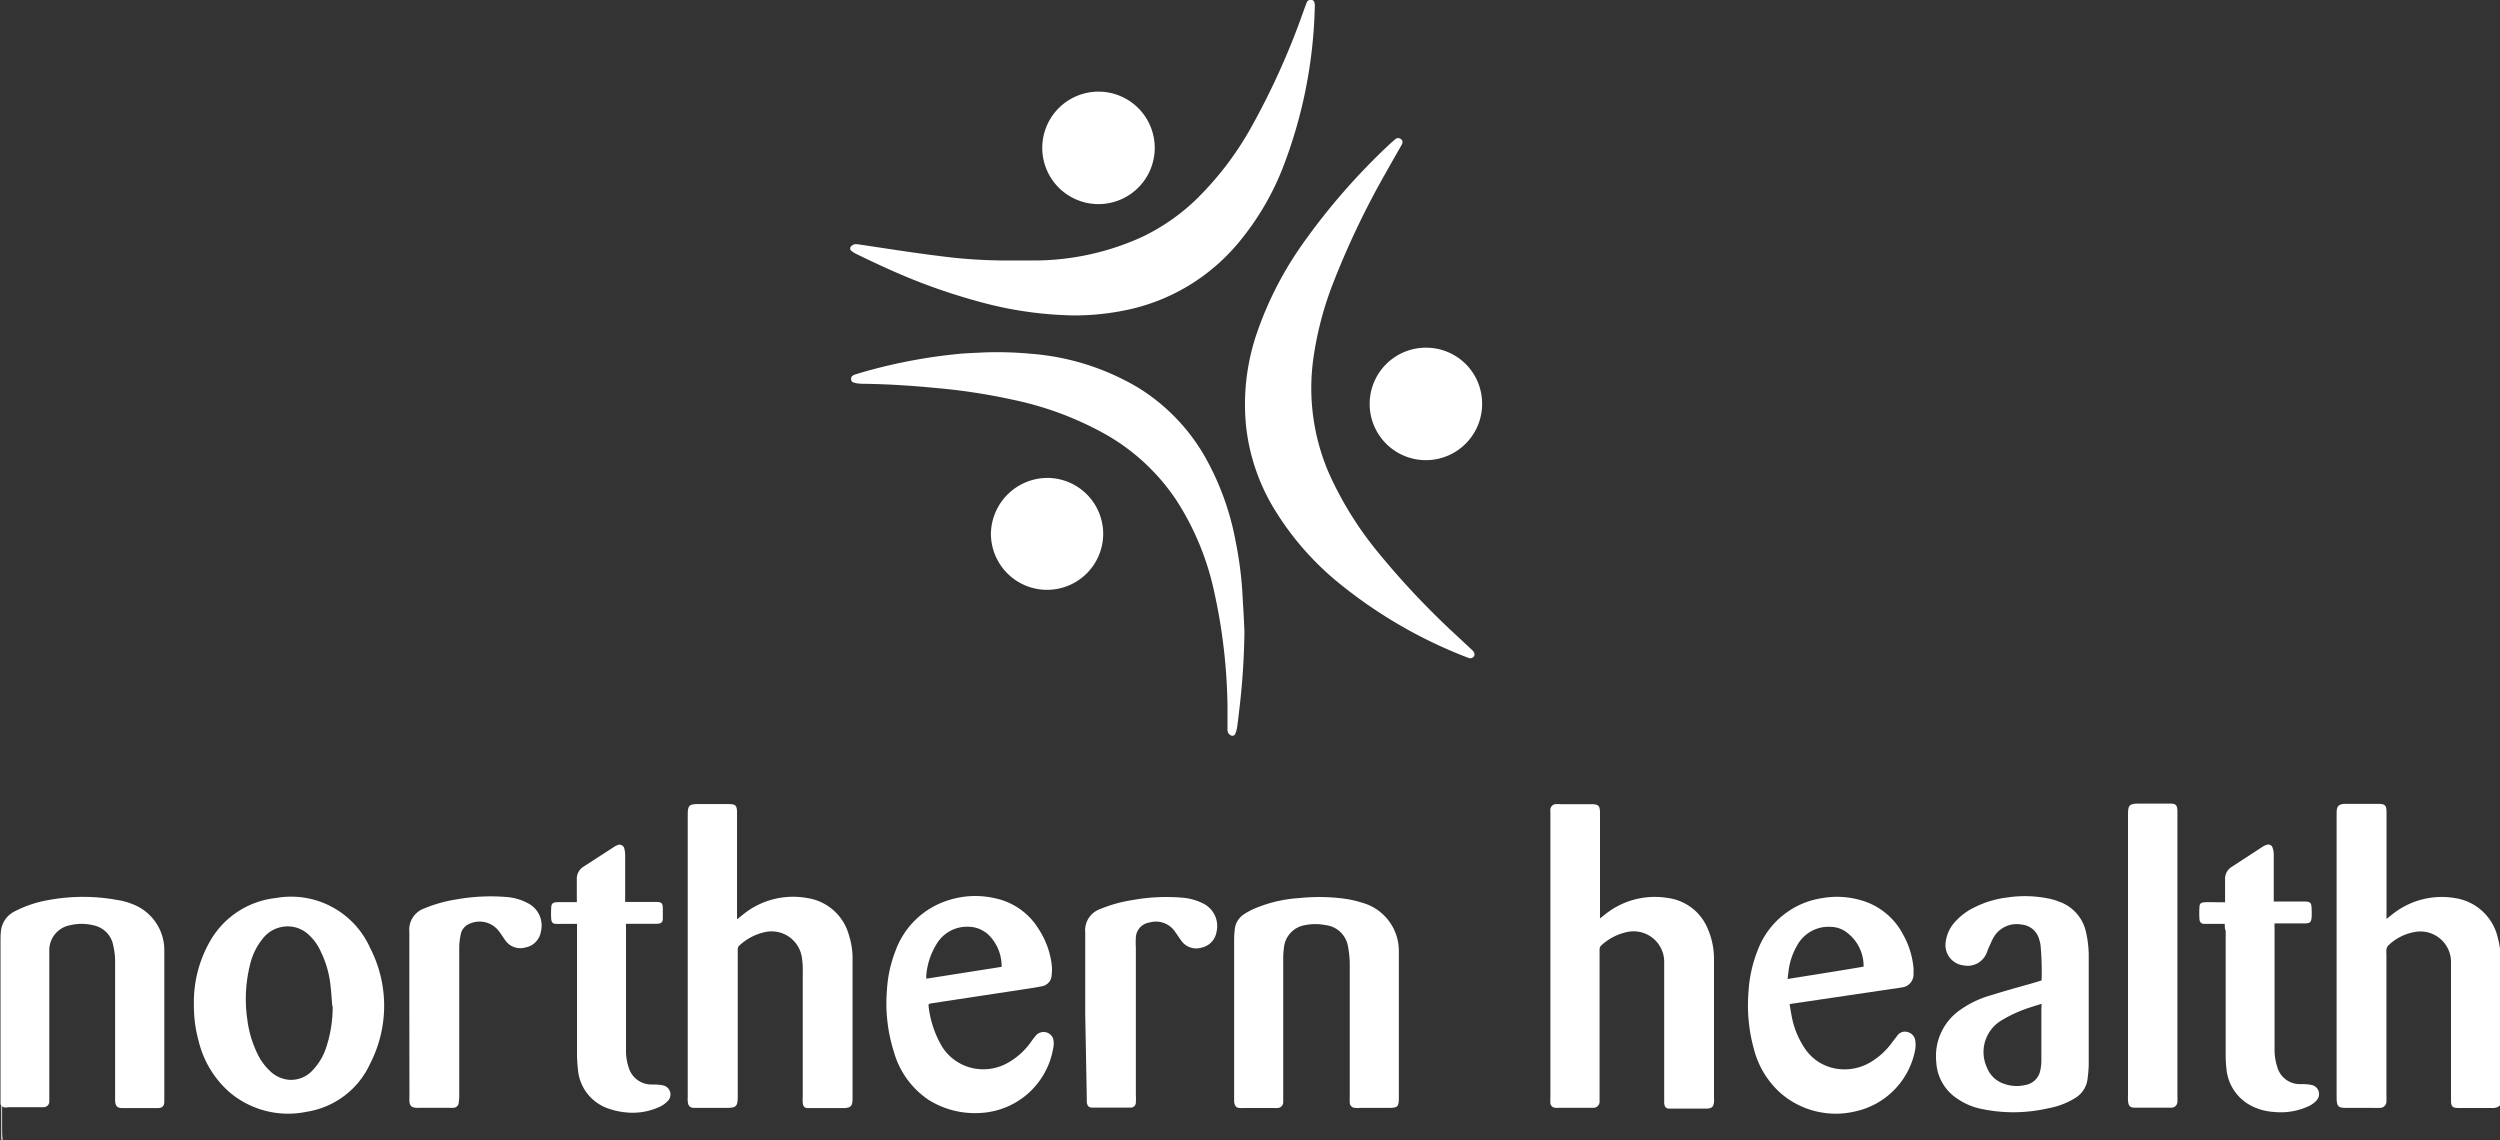 <svg xmlns="http://www.w3.org/2000/svg" viewBox="0 0 244.97 111.74"><rect x="0" y="0" width="244.97" height="111.74" fill="#333333" stroke="none"/><defs><style>.cls-1{fill:#fff;}.cls-2{fill:#c8c8c8;}</style></defs><title>northern</title><g id="Layer_2" data-name="Layer 2"><g id="Layer_1-2" data-name="Layer 1"><path class="cls-1" d="M245,108.29a1,1,0,0,1-.73.28h-3.36c-.6,0-.74-.15-.74-.75,0-1.29,0-2.59,0-3.88v-8.3c0-.48,0-1,0-1.44a3,3,0,0,0-3.59-2.87,4.94,4.94,0,0,0-2.56,1.32.7.7,0,0,0-.18.41,2.06,2.06,0,0,0,0,.43v13.87a4.69,4.69,0,0,1,0,.53.63.63,0,0,1-.66.67,4.64,4.64,0,0,1-.53,0h-2.78c-.74,0-.89-.16-.91-.91v-28c0-.66.2-.87.87-.88,1.07,0,2.14,0,3.21,0,.68,0,.81.15.81.83V90.05l.56-.45A7.76,7.76,0,0,1,240.56,88a5.08,5.08,0,0,1,4.22,4c.09.3.13.62.19.93Z"/><path class="cls-2" d="M.27,111.74l-.17-.1V94.94l.17-.3c0,.42-.06.83-.06,1.24v15C.21,111.17.25,111.46.27,111.74Z"/><path class="cls-1" d="M144,64.5l-.36-.13a46.07,46.07,0,0,1-12.15-7,28.31,28.31,0,0,1-6.71-7.63,19.72,19.72,0,0,1-2.66-7.8,21.52,21.52,0,0,1,1.09-9.45,34.48,34.48,0,0,1,4.46-8.63,63.75,63.75,0,0,1,8.4-9.64c.21-.2.43-.39.65-.58a.43.43,0,0,1,.57,0c.2.16.16.36.05.56-.5.88-1,1.75-1.49,2.63a81.48,81.48,0,0,0-5.3,11.12,32.87,32.87,0,0,0-1.89,7.42,21,21,0,0,0,1.56,11,34.28,34.28,0,0,0,4.91,7.87,79.07,79.07,0,0,0,7.56,8l1.47,1.37a1.26,1.26,0,0,1,.28.33C144.58,64.24,144.37,64.53,144,64.5Z"/><path class="cls-1" d="M105.35,30.91a36.86,36.86,0,0,1-9.19-1.29,58.17,58.17,0,0,1-9-3.21c-1.1-.49-2.18-1-3.26-1.53a1.83,1.83,0,0,1-.44-.28.29.29,0,0,1-.1-.42.87.87,0,0,1,.37-.25c.08,0,.19,0,.28,0,2.66.39,5.31.82,8,1.15a49.65,49.65,0,0,0,6,.44c1.26,0,2.53,0,3.79,0a25.58,25.58,0,0,0,10.17-2.33,20.26,20.26,0,0,0,5.15-3.56,30.91,30.91,0,0,0,5.49-7.17,72.84,72.84,0,0,0,5.1-11.32c.1-.28.21-.57.32-.85a.39.39,0,0,1,.48-.29c.23,0,.3.21.32.42s0,.26,0,.38a46.56,46.56,0,0,1-3.18,15.77,26.65,26.65,0,0,1-4.24,7.15,19.4,19.4,0,0,1-11.23,6.7A25.06,25.06,0,0,1,105.35,30.91Z"/><path class="cls-1" d="M156.77,90l.56-.44A7.77,7.77,0,0,1,163.48,88a4.91,4.91,0,0,1,3.83,2.94,7.39,7.39,0,0,1,.64,2.93c0,.19,0,.38,0,.57v13a5.52,5.52,0,0,1,0,.58c-.06.44-.21.57-.66.61h-3.69c-.38,0-.49-.16-.53-.56,0-.22,0-.45,0-.67V95.37c0-.42,0-.83,0-1.25a3,3,0,0,0-3.69-2.78,5.31,5.31,0,0,0-2.44,1.27.52.52,0,0,0-.2.46c0,.14,0,.29,0,.43v13.78c0,.22,0,.45,0,.67a.6.6,0,0,1-.58.6h-3.41a2.48,2.48,0,0,1-.38,0,.51.51,0,0,1-.45-.44,4.57,4.57,0,0,1,0-.52V79.69a2.43,2.43,0,0,1,0-.38.55.55,0,0,1,.49-.51,3.05,3.05,0,0,1,.52,0h2.93c.8,0,.92.13.92.93V89.92Z"/><path class="cls-1" d="M72.26,90.05l.7-.56A7.79,7.79,0,0,1,79.12,88a5,5,0,0,1,4.08,3.69A7.25,7.25,0,0,1,83.54,94v13.58c0,.82-.14,1-1,1H79.18c-.36,0-.47-.15-.52-.51a4.43,4.43,0,0,1,0-.63V95.22a7.58,7.58,0,0,0-.09-1.43,3,3,0,0,0-3.64-2.45,5.36,5.36,0,0,0-2.44,1.27.52.52,0,0,0-.2.46c0,.15,0,.29,0,.44v13.91c0,1-.14,1.14-1.13,1.14H68.06c-.46,0-.63-.19-.67-.65a3.1,3.1,0,0,1,0-.43V79.79c0-.87.17-1,1-1h3c.71,0,.83.15.83.87V90.05Z"/><path class="cls-1" d="M121.94,61.9a71.66,71.66,0,0,1-.5,7.61c-.07.59-.13,1.18-.22,1.76a2.94,2.94,0,0,1-.16.6.32.32,0,0,1-.38.22.67.67,0,0,1-.34-.28,1.05,1.05,0,0,1-.06-.47c0-.74,0-1.47,0-2.21a55.13,55.13,0,0,0-1.34-11.31,26.85,26.85,0,0,0-3.7-8.85,20.45,20.45,0,0,0-6.94-6.43,31.86,31.86,0,0,0-9-3.36A59.48,59.48,0,0,0,91.51,38c-2.2-.21-4.4-.35-6.61-.39-.33,0-.67,0-1-.06s-.47-.14-.5-.36.08-.4.41-.5c.55-.17,1.1-.33,1.66-.48a52.42,52.42,0,0,1,8.44-1.53c.71-.07,1.43-.09,2.15-.13a34.72,34.72,0,0,1,4.89.11A24.15,24.15,0,0,1,111.55,38a19.08,19.08,0,0,1,6.53,6.77,26.68,26.68,0,0,1,3,8.29,36.58,36.58,0,0,1,.7,5.81C121.85,59.89,121.9,60.9,121.94,61.9Z"/><path class="cls-1" d="M19,98.47a12,12,0,0,1,1.49-6.08A8.47,8.47,0,0,1,27,88a8.48,8.48,0,0,1,9.27,4.89,12.38,12.38,0,0,1,0,11.33,8.22,8.22,0,0,1-6.22,4.72A8.89,8.89,0,0,1,22.46,107a9.75,9.75,0,0,1-3-5A13,13,0,0,1,19,98.47Zm13.56.12c-.06-.72-.1-1.44-.19-2.15a9.75,9.75,0,0,0-.94-3.2A4.9,4.9,0,0,0,30,91.38a3,3,0,0,0-2.26-.57,3.05,3.05,0,0,0-1.95,1.11,6.33,6.33,0,0,0-1.3,2.65,13.92,13.92,0,0,0-.25,5.38,10.67,10.67,0,0,0,.94,3.21,5.74,5.74,0,0,0,1.27,1.78,3.05,3.05,0,0,0,1.79.86,2.85,2.85,0,0,0,2.34-.87,5.88,5.88,0,0,0,1.38-2.28A12.7,12.7,0,0,0,32.6,98.59Z"/><path class="cls-1" d="M.05,108.2c0-.28,0-.57,0-.86v-15c0-.41,0-.83.06-1.24a2.43,2.43,0,0,1,1.4-1.83,11.13,11.13,0,0,1,3.27-1.08,18.57,18.57,0,0,1,6.73,0A6.65,6.65,0,0,1,13,88.6,4.82,4.82,0,0,1,16.1,93c0,.3,0,.61,0,.91v13.58c0,.15,0,.29,0,.44,0,.45-.19.64-.66.65q-1.73,0-3.45,0c-.52,0-.7-.23-.71-.76v-2.07q0-5.82,0-11.66a6.73,6.73,0,0,0-.18-1.42,2.46,2.46,0,0,0-1.94-2,4.83,4.83,0,0,0-2.33,0,2.48,2.48,0,0,0-2,2.37c0,.42,0,.83,0,1.25v13c0,.23,0,.45,0,.67a.55.55,0,0,1-.53.53,1.84,1.84,0,0,1-.33,0H.83C.52,108.56.21,108.54.05,108.2Z"/><path class="cls-1" d="M120.93,99.67q0-3.67,0-7.34A9.94,9.94,0,0,1,121,91a2,2,0,0,1,.86-1.39A6.42,6.42,0,0,1,123,89a13.34,13.34,0,0,1,4.31-1,18.82,18.82,0,0,1,4.5.07,10.51,10.51,0,0,1,1.68.39,4.9,4.9,0,0,1,3.58,4.66c0,.22,0,.44,0,.67v13.77c0,.92-.13,1-1.06,1h-2.73a3.08,3.08,0,0,1-.53,0,.53.53,0,0,1-.49-.56,5.43,5.43,0,0,1,0-.57c0-4.31,0-8.61,0-12.91a9.37,9.37,0,0,0-.17-1.76,2.51,2.51,0,0,0-2.2-2.11,5.12,5.12,0,0,0-2,0,2.47,2.47,0,0,0-2.08,2.22,8,8,0,0,0-.07,1.1c0,4.44,0,8.89,0,13.34,0,.22,0,.44,0,.67a.57.57,0,0,1-.57.59,2.55,2.55,0,0,1-.39,0h-2.92a1.9,1.9,0,0,1-.34,0c-.4,0-.55-.22-.59-.63,0-.17,0-.35,0-.53Z"/><path class="cls-1" d="M200.05,96.07a28.11,28.11,0,0,0-.1-3.45,3.63,3.63,0,0,0-.16-.65,1.93,1.93,0,0,0-1.68-1.37A2.61,2.61,0,0,0,195.27,92c-.14.26-.25.55-.38.82s-.14.39-.23.58a2,2,0,0,1-2.23,1.2,2,2,0,0,1-1.77-2.33,3.53,3.53,0,0,1,.75-1.75,6,6,0,0,1,2-1.58,9.79,9.79,0,0,1,3.29-1,11.63,11.63,0,0,1,4.2.14,5.4,5.4,0,0,1,.78.24,4.07,4.07,0,0,1,2.72,3,10.66,10.66,0,0,1,.27,2.18c0,3.6,0,7.2,0,10.8a11.2,11.2,0,0,1-.1,1.29,2.55,2.55,0,0,1-1.22,2,7.49,7.49,0,0,1-2.61,1,15.17,15.17,0,0,1-6.9,0,6.48,6.48,0,0,1-2-.9,4.57,4.57,0,0,1-2.11-3.64,5.51,5.51,0,0,1,2.49-5.19A9.69,9.69,0,0,1,195,97.55c1.44-.45,2.89-.85,4.33-1.26Zm0,2.29c-.74.24-1.39.42-2,.67a12.81,12.81,0,0,0-2,1,3.61,3.61,0,0,0-1.36,4.56,2.71,2.71,0,0,0,1.68,1.61,3.73,3.73,0,0,0,2.17.1,1.79,1.79,0,0,0,1.39-1.44,4.68,4.68,0,0,0,.1-1c0-1.64,0-3.27,0-4.9Z"/><path class="cls-1" d="M175.36,98.4c.07.42.13.79.2,1.16a8.39,8.39,0,0,0,1.27,3.14,4.58,4.58,0,0,0,3,2,4.93,4.93,0,0,0,3.34-.55,7,7,0,0,0,2.23-2l.53-.69a.9.9,0,0,1,1-.33,1,1,0,0,1,.74.8,3.08,3.08,0,0,1,0,.91,7.63,7.63,0,0,1-5.9,6.07,8.26,8.26,0,0,1-7.25-1.76,8.68,8.68,0,0,1-2.66-4.36,16.05,16.05,0,0,1-.53-5.56,13,13,0,0,1,.9-4.11A8,8,0,0,1,178.59,88a8.31,8.31,0,0,1,3.71.2,6.7,6.7,0,0,1,4.2,3.41,8.19,8.19,0,0,1,1,3.24,4.64,4.64,0,0,1,0,.53,1.28,1.28,0,0,1-1.19,1.38c-.46.09-.92.14-1.38.21l-9.2,1.36A3.7,3.7,0,0,0,175.36,98.4Zm-.2-2.47c2.54-.41,5-.79,7.45-1.21a4.1,4.1,0,0,0-1.94-3.55,2.7,2.7,0,0,0-1.28-.35,3.5,3.5,0,0,0-3.34,1.91,6.58,6.58,0,0,0-.78,2.31C175.23,95.3,175.21,95.57,175.16,95.93Z"/><path class="cls-1" d="M91,98.39a1.46,1.46,0,0,0,0,.29,10,10,0,0,0,1.12,3.54,4.73,4.73,0,0,0,3.26,2.46,4.89,4.89,0,0,0,3.47-.59,7,7,0,0,0,2.18-2,6.9,6.9,0,0,1,.53-.68,1,1,0,0,1,1.64.37,2.13,2.13,0,0,1,0,.94A7.63,7.63,0,0,1,96,109.06a8.56,8.56,0,0,1-5-1.28,8.41,8.41,0,0,1-3.4-4.68A15.78,15.78,0,0,1,86.91,97a12.54,12.54,0,0,1,.82-3.78,8.06,8.06,0,0,1,5.18-5,8.58,8.58,0,0,1,4.55-.21,6.59,6.59,0,0,1,4.3,3,8.22,8.22,0,0,1,1.29,3.47,4.18,4.18,0,0,1,0,1.06,1.15,1.15,0,0,1-1,1.11c-.53.11-1.07.19-1.6.27L91.3,98.31A1.72,1.72,0,0,0,91,98.39Zm7.14-3.65a1.13,1.13,0,0,0,0-.29A4.3,4.3,0,0,0,97,91.74a2.92,2.92,0,0,0-2.14-.93,3.46,3.46,0,0,0-3.09,1.7,6.9,6.9,0,0,0-1,3,3,3,0,0,0,0,.39Z"/><path class="cls-1" d="M208.52,93.59V79.88c0-1,.1-1.13,1.12-1.14h3c.58,0,.7.16.72.73v27.87a5.56,5.56,0,0,1,0,.58.59.59,0,0,1-.6.62h-3.55c-.5,0-.64-.17-.69-.67a5.61,5.61,0,0,1,0-.58Z"/><path class="cls-1" d="M218,90.53h-1.13c-.28,0-.57,0-.86,0s-.47-.14-.49-.47a8.86,8.86,0,0,1,0-1.15c0-.36.14-.48.51-.5s.93,0,1.39,0l.61,0c0-.2,0-.38,0-.55q0-.84,0-1.68a1.37,1.37,0,0,1,.67-1.25l3.07-2a1.54,1.54,0,0,1,.35-.15.43.43,0,0,1,.57.3,2.05,2.05,0,0,1,.11.7c0,1.34,0,2.69,0,4v.56l.56,0h2.45c.58,0,.69.12.7.72a8.38,8.38,0,0,1,0,.86c-.05.44-.16.55-.61.56-.82,0-1.64,0-2.45,0h-.57a4.77,4.77,0,0,0,0,.5c0,4,0,8,0,11.94a5.48,5.48,0,0,0,.27,1.65,2.29,2.29,0,0,0,2.23,1.66c.35,0,.7,0,1.05.07a.91.91,0,0,1,.56,1.53,2.39,2.39,0,0,1-.72.54,6.47,6.47,0,0,1-3.41.59,5.63,5.63,0,0,1-2.13-.54,4.53,4.53,0,0,1-2.57-3.74,12.22,12.22,0,0,1-.07-1.48q0-6,0-12C218,91,218,90.81,218,90.53Z"/><path class="cls-1" d="M56.54,90.53H55a3.85,3.85,0,0,1-.48,0c-.35,0-.48-.14-.51-.51a8.35,8.35,0,0,1,0-1c0-.48.14-.6.61-.62h1.34l.56,0a4.6,4.6,0,0,0,0-.49c0-.58,0-1.15,0-1.73a1.4,1.4,0,0,1,.69-1.28l3-1.94a1.26,1.26,0,0,1,.26-.13.48.48,0,0,1,.71.34,2.81,2.81,0,0,1,.08.71c0,1.31,0,2.62,0,3.93v.57c.21,0,.38,0,.54,0h2.45c.6,0,.7.11.7.71,0,.28,0,.57,0,.86,0,.44-.15.56-.6.57-.81,0-1.63,0-2.45,0h-.56a4.24,4.24,0,0,0,0,.44c0,4,0,8.06,0,12.09a5.19,5.19,0,0,0,.25,1.51,2.33,2.33,0,0,0,2.29,1.71c.33,0,.67,0,1,.07a.91.91,0,0,1,.54,1.56,2.69,2.69,0,0,1-.86.59,6.3,6.3,0,0,1-3.23.51,6.94,6.94,0,0,1-1.64-.35,4.42,4.42,0,0,1-3.06-3.87,13.82,13.82,0,0,1-.09-1.58V90.53Z"/><path class="cls-1" d="M40.11,99.34c0-2.65,0-5.31,0-8A2.22,2.22,0,0,1,41.61,89a13.66,13.66,0,0,1,3.18-.88,19.11,19.11,0,0,1,4.78-.23,5.38,5.38,0,0,1,2.19.63A2.45,2.45,0,0,1,53,91.29a1.88,1.88,0,0,1-1.51,1.55,1.8,1.8,0,0,1-2-.73c-.22-.31-.42-.64-.66-.94a2.38,2.38,0,0,0-2.91-.61,1.38,1.38,0,0,0-.76.94A6.51,6.51,0,0,0,45,92.74c0,4.86,0,9.72,0,14.58a4.36,4.36,0,0,1-.05.72.53.53,0,0,1-.54.51,3.09,3.09,0,0,1-.43,0H41.14a3.05,3.05,0,0,1-.43,0c-.41-.06-.56-.22-.59-.62a3.85,3.85,0,0,1,0-.48Z"/><path class="cls-1" d="M106.34,99.37c0-2.68,0-5.35,0-8a2.2,2.2,0,0,1,1.48-2.3,13.66,13.66,0,0,1,3.18-.88,18.61,18.61,0,0,1,4.83-.23,5.46,5.46,0,0,1,2,.54,2.46,2.46,0,0,1,1.37,2.83,1.87,1.87,0,0,1-1.44,1.52,1.8,1.8,0,0,1-2-.66c-.19-.26-.36-.53-.55-.79a2.27,2.27,0,0,0-2.59-1,1.55,1.55,0,0,0-1.32,1.45,8.44,8.44,0,0,0,0,1q0,7.22,0,14.44a6.47,6.47,0,0,1,0,.76.49.49,0,0,1-.51.48c-1.26,0-2.52,0-3.78,0-.36,0-.49-.21-.52-.58,0-.16,0-.32,0-.48Z"/><path class="cls-1" d="M102.13,14.44A5.51,5.51,0,1,1,107.61,20,5.51,5.51,0,0,1,102.13,14.44Z"/><path class="cls-1" d="M145.23,39.59a5.51,5.51,0,1,1-5.48-5.52A5.48,5.48,0,0,1,145.23,39.59Z"/><path class="cls-1" d="M108.1,52.4a5.5,5.5,0,1,1-11-.21,5.56,5.56,0,0,1,5.58-5.36A5.49,5.49,0,0,1,108.1,52.4Z"/></g></g></svg>